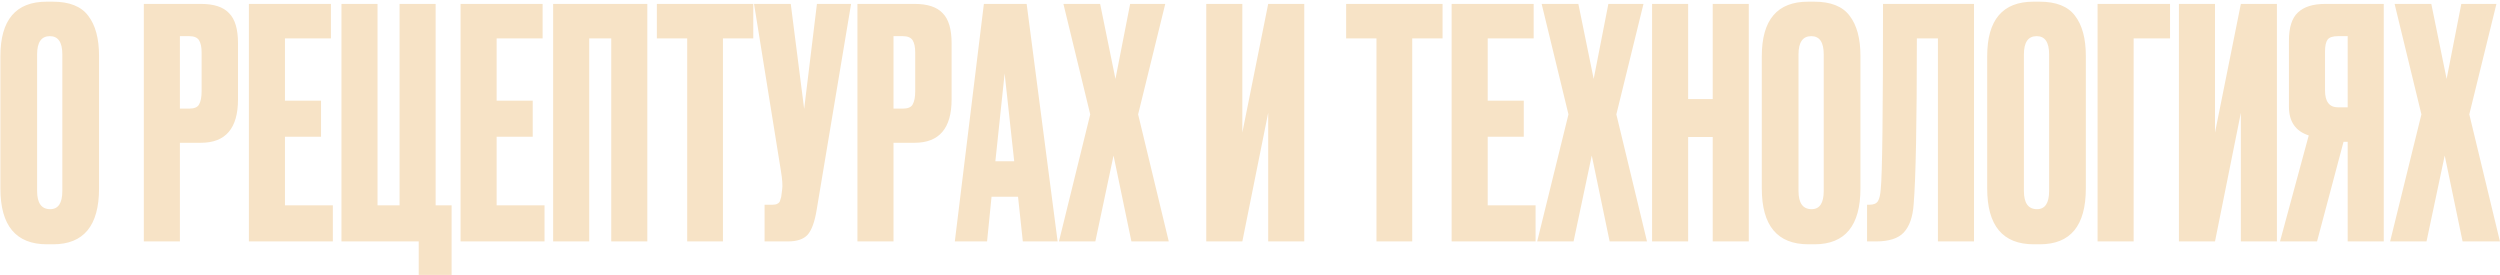 <svg width="1253" height="138" viewBox="0 0 1253 138" fill="none" xmlns="http://www.w3.org/2000/svg">
<path d="M49.64 28.04V94.44C49.64 113.107 41.96 122.44 26.6 122.44H23.56C7.987 122.44 0.2 113.107 0.2 94.44V28.2C0.2 9.96 7.933 0.84 23.4 0.84H26.44C34.76 0.84 40.68 3.187 44.2 7.88C47.827 12.573 49.64 19.293 49.64 28.04ZM31.24 95.72V27.24C31.24 21.16 29.16 18.12 25 18.12C20.733 18.12 18.6 21.16 18.6 27.24V95.72C18.6 101.8 20.787 104.84 25.16 104.84C29.213 104.84 31.24 101.8 31.24 95.72ZM100.726 71.56H90.166V121H72.086V1.96H100.726C107.233 1.96 111.926 3.507 114.806 6.6C117.793 9.587 119.286 14.6 119.286 21.64V49.8C119.286 64.307 113.1 71.56 100.726 71.56ZM90.166 18.12V54.44H94.806C97.366 54.44 99.02 53.747 99.766 52.36C100.62 50.867 101.046 48.68 101.046 45.8V26.28C101.046 23.613 100.62 21.587 99.766 20.2C98.913 18.813 97.26 18.12 94.806 18.12H90.166ZM124.743 1.96H165.863V19.24H142.823V50.44H160.903V68.52H142.823V102.92H166.823V121H124.743V1.96ZM209.861 137.8V121H171.141V1.96H189.221V102.92H200.261V1.96H218.341V102.92H226.341V137.8H209.861ZM230.836 1.96H271.956V19.24H248.916V50.44H266.996V68.52H248.916V102.92H272.916V121H230.836V1.96ZM277.235 121V1.96H324.435V121H306.355V19.24H295.315V121H277.235ZM329.221 1.96H377.541V19.24H362.341V121H344.421V19.24H329.221V1.96ZM426.566 1.96L409.286 105.32C408.326 111.187 406.833 115.293 404.806 117.64C402.78 119.88 399.473 121 394.886 121H383.206V102.6H387.366C388.326 102.6 389.073 102.44 389.606 102.12C390.246 101.8 390.673 101.373 390.886 100.84C391.1 100.307 391.313 99.613 391.526 98.76L392.006 95.08C392.326 93.16 392.113 89.96 391.366 85.48L377.926 1.96H396.326L403.046 54.6L409.446 1.96H426.566ZM458.383 71.56H447.823V121H429.743V1.96H458.383C464.889 1.96 469.583 3.507 472.463 6.6C475.449 9.587 476.943 14.6 476.943 21.64V49.8C476.943 64.307 470.756 71.56 458.383 71.56ZM447.823 18.12V54.44H452.463C455.023 54.44 456.676 53.747 457.423 52.36C458.276 50.867 458.703 48.68 458.703 45.8V26.28C458.703 23.613 458.276 21.587 457.423 20.2C456.569 18.813 454.916 18.12 452.463 18.12H447.823ZM512.639 121L510.239 98.6H496.959L494.719 121H478.559L493.119 1.96H514.559L530.079 121H512.639ZM503.519 36.84L498.879 80.84H508.319L503.519 36.84ZM546.426 57.32L532.986 1.96H551.386L559.066 39.56L566.426 1.96H584.026L570.426 57.32L585.786 121H567.066L558.106 77.96L548.986 121H530.746L546.426 57.32ZM635.619 121V56.52L622.659 121H604.579V1.96H622.659V66.44L635.619 1.96H653.699V121H635.619ZM674.69 1.96H723.01V19.24H707.81V121H689.89V19.24H674.69V1.96ZM727.555 1.96H768.675V19.24H745.635V50.44H763.715V68.52H745.635V102.92H769.635V121H727.555V1.96ZM786.114 57.32L772.674 1.96H791.074L798.754 39.56L806.114 1.96H823.714L810.114 57.32L825.474 121H806.754L797.794 77.96L788.674 121H770.434L786.114 57.32ZM846.096 68.68V121H828.016V1.96H846.096V49.64H858.416V1.96H876.496V121H858.416V68.68H846.096ZM932.453 28.04V94.44C932.453 113.107 924.773 122.44 909.413 122.44H906.373C890.799 122.44 883.013 113.107 883.013 94.44V28.2C883.013 9.96 890.746 0.84 906.213 0.84H909.253C917.573 0.84 923.493 3.187 927.013 7.88C930.639 12.573 932.453 19.293 932.453 28.04ZM914.053 95.72V27.24C914.053 21.16 911.973 18.12 907.813 18.12C903.546 18.12 901.413 21.16 901.413 27.24V95.72C901.413 101.8 903.599 104.84 907.973 104.84C912.026 104.84 914.053 101.8 914.053 95.72ZM971.289 121V19.24H960.729C960.729 61.8 960.195 89.48 959.129 102.28C958.702 108.68 957.049 113.427 954.169 116.52C951.395 119.507 946.755 121 940.249 121H935.769V102.6H937.049C939.075 102.6 940.462 102.013 941.209 100.84C941.955 99.667 942.435 97.587 942.649 94.6C943.395 87.453 943.769 56.573 943.769 1.96H989.369V121H971.289ZM1045.42 28.04V94.44C1045.42 113.107 1037.74 122.44 1022.38 122.44H1019.34C1003.77 122.44 995.981 113.107 995.981 94.44V28.2C995.981 9.96 1003.71 0.84 1019.18 0.84H1022.22C1030.54 0.84 1036.46 3.187 1039.98 7.88C1043.61 12.573 1045.42 19.293 1045.42 28.04ZM1027.02 95.72V27.24C1027.02 21.16 1024.94 18.12 1020.78 18.12C1016.51 18.12 1014.38 21.16 1014.38 27.24V95.72C1014.38 101.8 1016.57 104.84 1020.94 104.84C1024.99 104.84 1027.02 101.8 1027.02 95.72ZM1051.3 121V1.96H1087.62V19.24H1069.38V121H1051.3ZM1123.12 121V56.52L1110.16 121H1092.08V1.96H1110.16V66.44L1123.12 1.96H1141.2V121H1123.12ZM1176.66 71.08H1174.58L1161.3 121H1142.74L1157.14 67.88C1150.53 65.747 1147.22 60.947 1147.22 53.48V20.36C1147.22 13.747 1148.71 9.053 1151.7 6.28C1154.69 3.4 1159.27 1.96 1165.46 1.96H1194.74V121H1176.66V71.08ZM1176.66 53.8V18.12H1171.86C1169.19 18.12 1167.43 18.707 1166.58 19.88C1165.73 21.053 1165.3 23.027 1165.3 25.8V45.32C1165.3 50.973 1167.49 53.8 1171.86 53.8H1176.66ZM1213.61 57.32L1200.17 1.96H1218.57L1226.25 39.56L1233.61 1.96H1251.21L1237.61 57.32L1252.97 121H1234.25L1225.29 77.96L1216.17 121H1197.93L1213.61 57.32Z" fill="#F7E3C6"/>
</svg>
